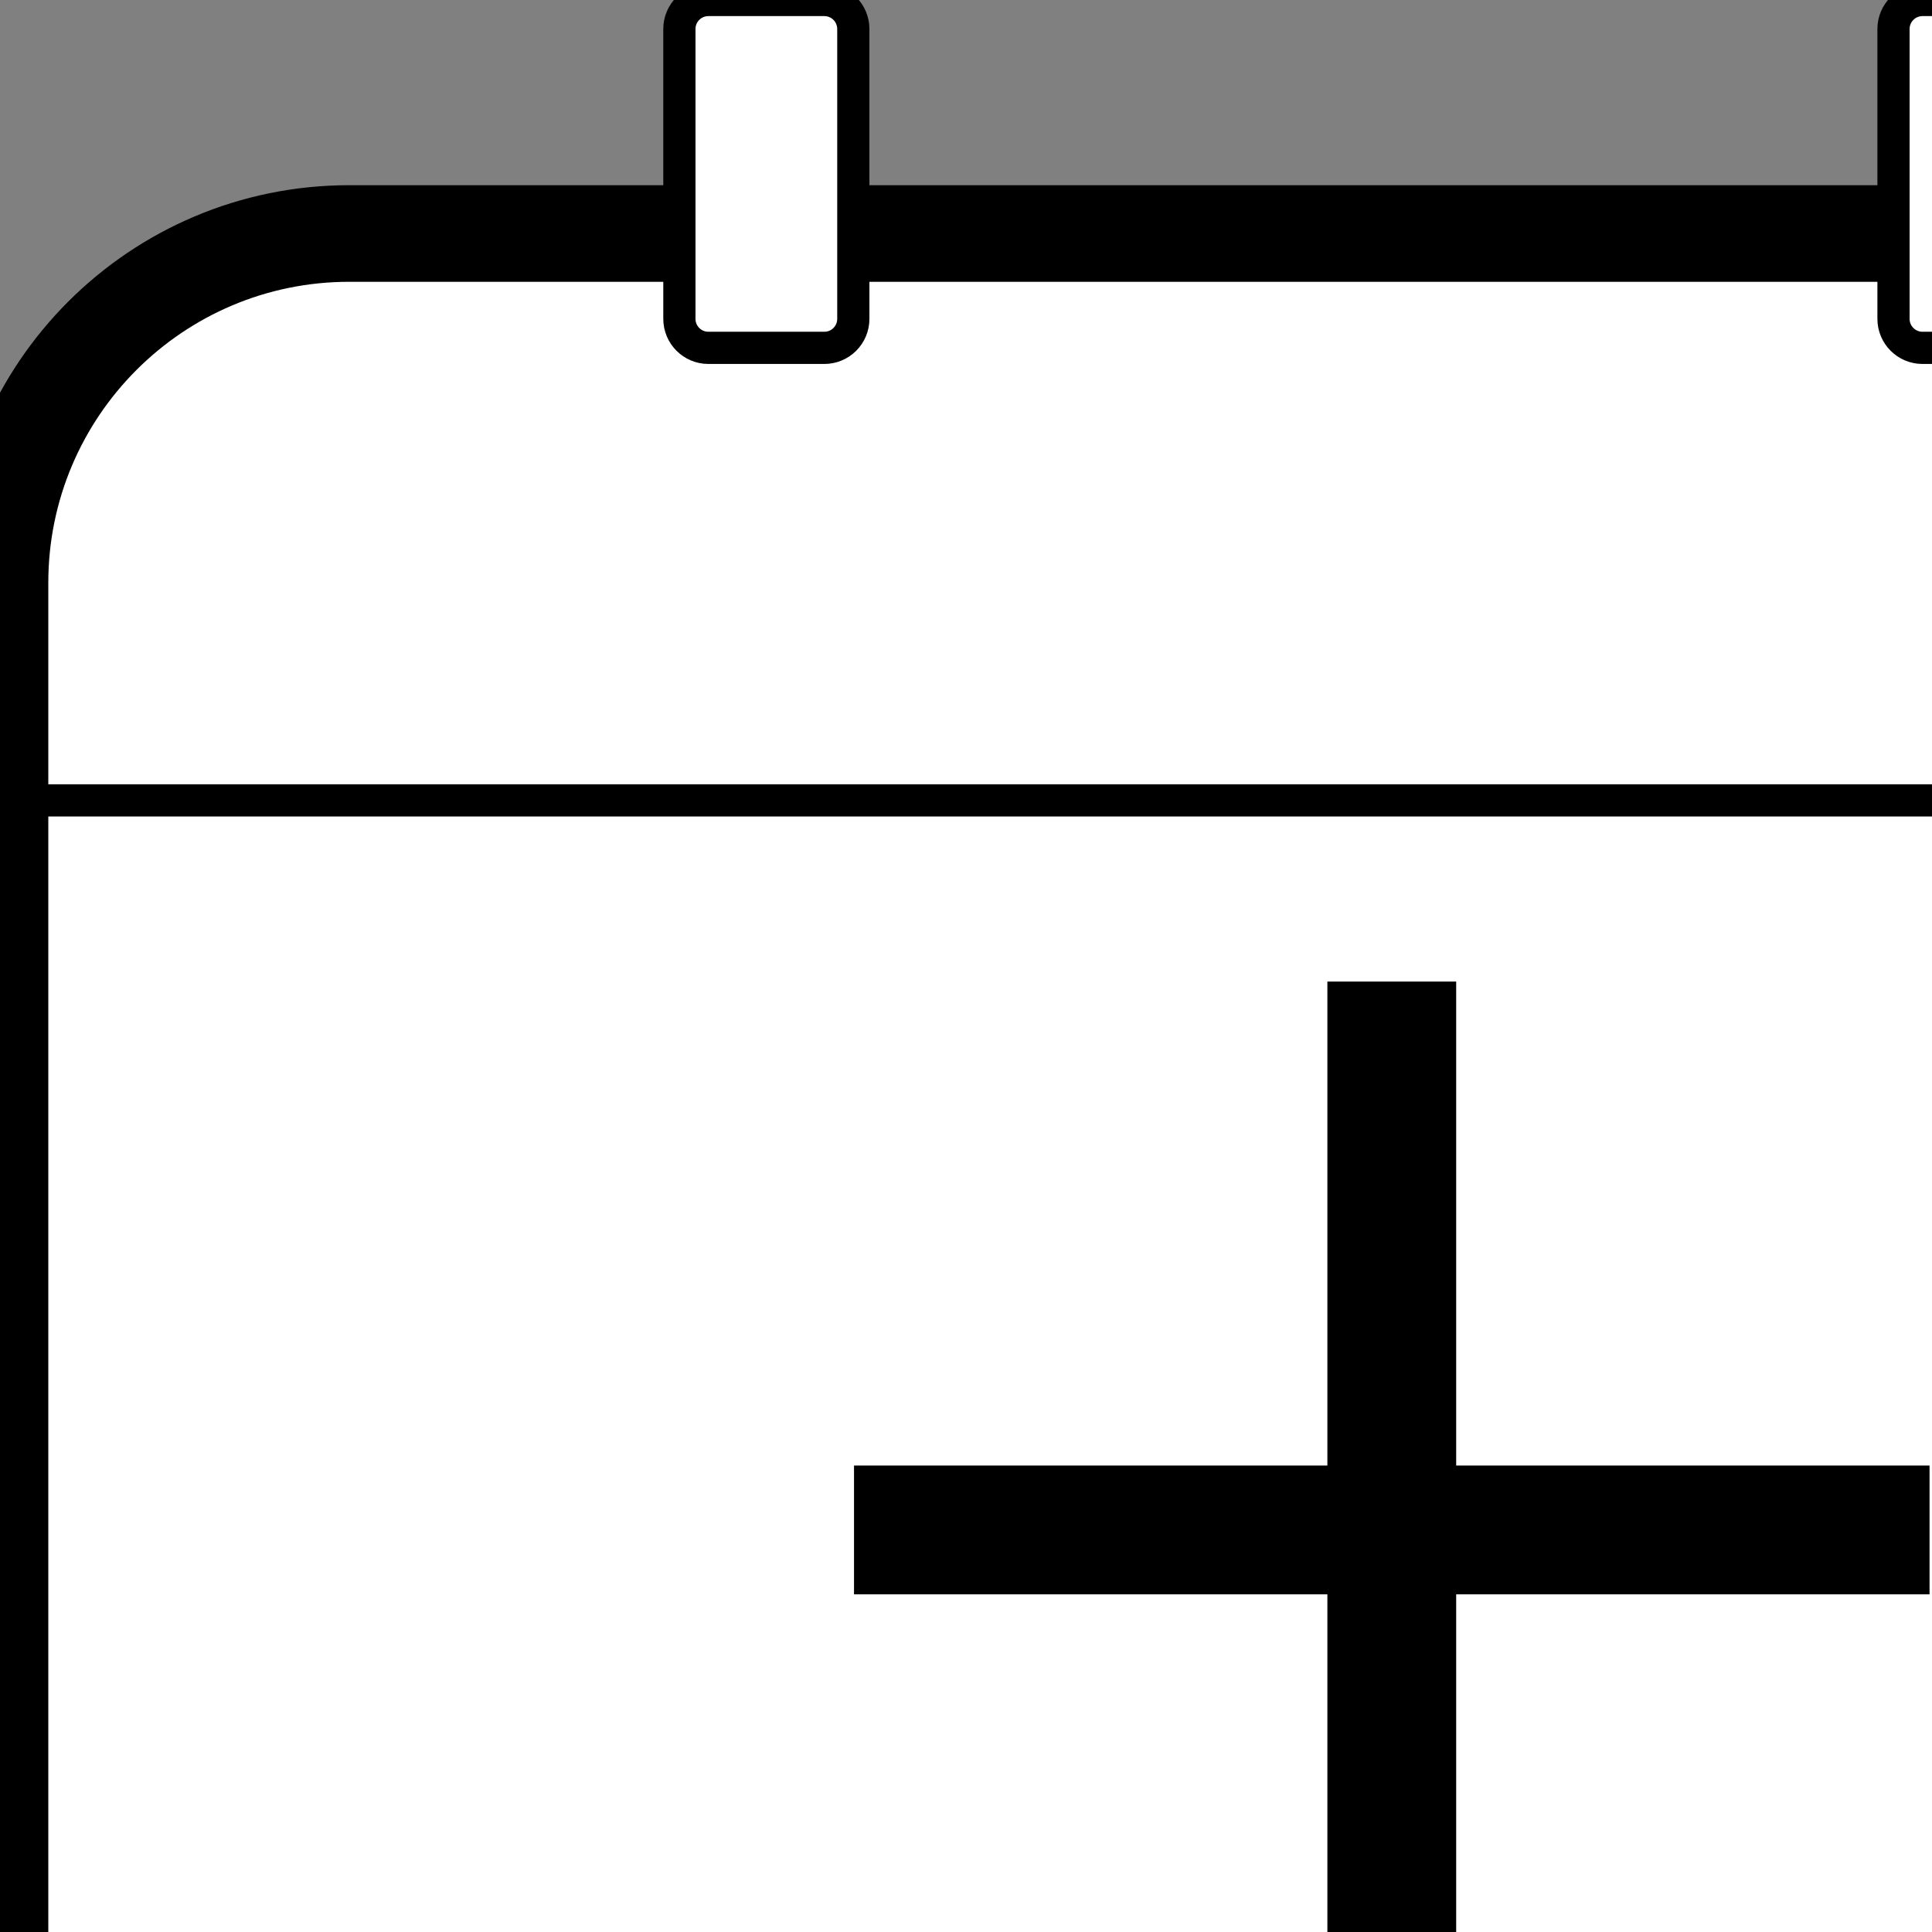 <svg version="1.1" viewBox="0.0 0.0 240.0 240.0" fill="none" stroke="none" stroke-linecap="square" stroke-miterlimit="10" xmlns:xlink="http://www.w3.org/1999/xlink" xmlns="http://www.w3.org/2000/svg">

<rect x="0.0" y="0.0" width="240.0" height="240.0" fill="#808080" stroke="none"/>

<g clip-path="url(#p.0)">
<path fill="#000000" fill-opacity="0.0" d="m0 0l800.0 0l0 600.0l-800.0 0z" fill-rule="evenodd"/>
<path fill="#ffffff" d="m0 72.402l0 0c0 -23.968 19.43 -43.397 43.397 -43.397l255.914 0c11.51 0 22.548 4.572 30.686 12.711c8.139 8.139 12.711 19.177 12.711 30.686l0 173.584c0 23.968 -19.43 43.397 -43.397 43.397l-255.914 0l0 0c-23.968 0 -43.397 -19.43 -43.397 -43.397z" fill-rule="evenodd"/>
<path stroke="#000000" stroke-width="12.0" stroke-linejoin="round" stroke-linecap="butt" d="m0 72.402l0 0c0 -23.968 19.43 -43.397 43.397 -43.397l255.914 0c11.51 0 22.548 4.572 30.686 12.711c8.139 8.139 12.711 19.177 12.711 30.686l0 173.584c0 23.968 -19.43 43.397 -43.397 43.397l-255.914 0l0 0c-23.968 0 -43.397 -19.43 -43.397 -43.397z" fill-rule="evenodd"/>
<path fill="#ffffff" d="m84.396 3.601l0 0c0 -1.989 1.612 -3.601 3.601 -3.601l14.404 0l0 0c0.955 0 1.871 0.379 2.546 1.055c0.675 0.675 1.055 1.591 1.055 2.546l0 36.01c0 1.989 -1.612 3.601 -3.601 3.601l-14.404 0c-1.989 0 -3.601 -1.612 -3.601 -3.601z" fill-rule="evenodd"/>
<path stroke="#000000" stroke-width="4.0" stroke-linejoin="round" stroke-linecap="butt" d="m84.396 3.601l0 0c0 -1.989 1.612 -3.601 3.601 -3.601l14.404 0l0 0c0.955 0 1.871 0.379 2.546 1.055c0.675 0.675 1.055 1.591 1.055 2.546l0 36.01c0 1.989 -1.612 3.601 -3.601 3.601l-14.404 0c-1.989 0 -3.601 -1.612 -3.601 -3.601z" fill-rule="evenodd"/>
<path fill="#ffffff" d="m235.218 3.601l0 0c0 -1.989 1.612 -3.601 3.601 -3.601l14.404 0l0 0c0.955 0 1.871 0.379 2.546 1.055c0.675 0.675 1.055 1.591 1.055 2.546l0 36.01c0 1.989 -1.612 3.601 -3.601 3.601l-14.404 0c-1.989 0 -3.601 -1.612 -3.601 -3.601z" fill-rule="evenodd"/>
<path stroke="#000000" stroke-width="4.0" stroke-linejoin="round" stroke-linecap="butt" d="m235.218 3.601l0 0c0 -1.989 1.612 -3.601 3.601 -3.601l14.404 0l0 0c0.955 0 1.871 0.379 2.546 1.055c0.675 0.675 1.055 1.591 1.055 2.546l0 36.01c0 1.989 -1.612 3.601 -3.601 3.601l-14.404 0c-1.989 0 -3.601 -1.612 -3.601 -3.601z" fill-rule="evenodd"/>
<path fill="#000000" fill-opacity="0.0" d="m2.058 99.428l341.669 0" fill-rule="evenodd"/>
<path stroke="#000000" stroke-width="4.0" stroke-linejoin="round" stroke-linecap="butt" d="m2.058 99.428l341.669 0" fill-rule="evenodd"/>
<path fill="#000000" fill-opacity="0.0" d="m172.892 129.93l0 120.252" fill-rule="evenodd"/>
<path stroke="#000000" stroke-width="16.0" stroke-linejoin="round" stroke-linecap="butt" d="m172.892 129.93l0 120.252" fill-rule="evenodd"/>
<path fill="#000000" fill-opacity="0.0" d="m114.089 190.053l117.606 0" fill-rule="evenodd"/>
<path stroke="#000000" stroke-width="16.0" stroke-linejoin="round" stroke-linecap="butt" d="m114.089 190.053l117.606 0" fill-rule="evenodd"/>
</g>
</svg>
